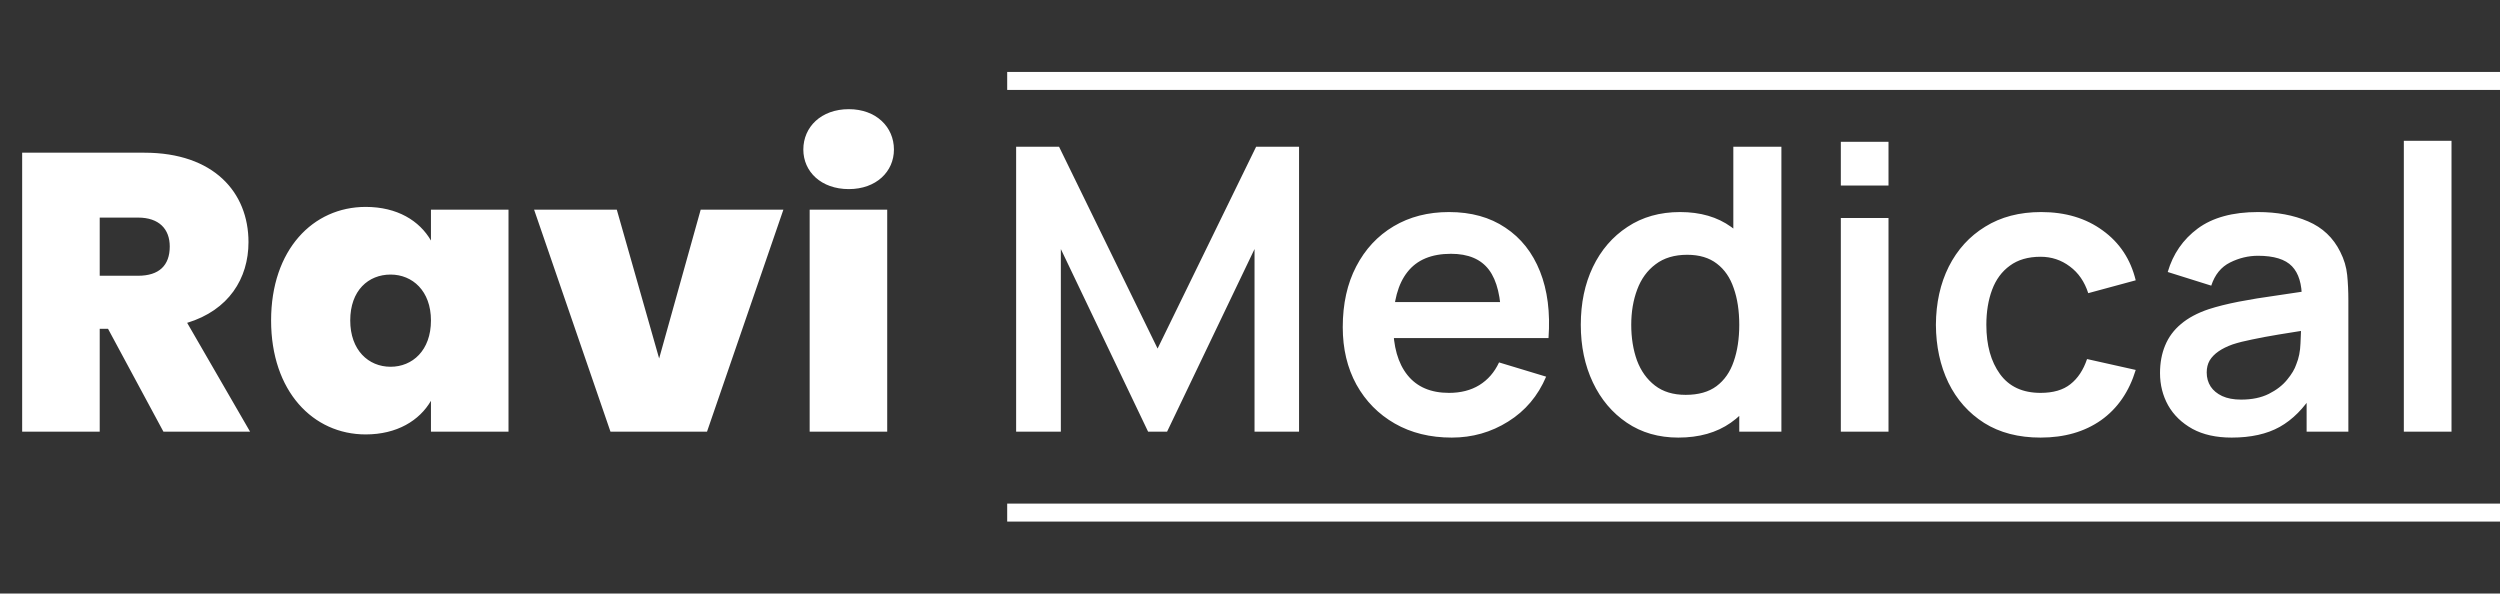 <svg width="139" height="33" viewBox="0 0 139 33" fill="none" xmlns="http://www.w3.org/2000/svg">
<rect x="0" y="0" width="139" height="33" fill="#333333" stroke="none"/>
<path d="M9.438 13.704C9.438 14.76 8.844 15.332 7.678 15.332H5.544V12.098H7.678C8.844 12.098 9.438 12.736 9.438 13.704ZM1.232 8.49V24H5.544V18.28H6.006L9.086 24H13.904L10.406 17.95C12.716 17.246 13.816 15.486 13.816 13.462C13.816 10.69 11.88 8.49 8.03 8.49H1.232ZM15.073 17.818C15.073 21.756 17.405 24.154 20.331 24.154C22.069 24.154 23.323 23.384 23.961 22.284V24H28.273V11.658H23.961V13.374C23.323 12.274 22.091 11.504 20.331 11.504C17.405 11.504 15.073 13.88 15.073 17.818ZM23.961 17.818C23.961 19.49 22.927 20.392 21.717 20.392C20.485 20.392 19.473 19.468 19.473 17.818C19.473 16.146 20.485 15.266 21.717 15.266C22.927 15.266 23.961 16.168 23.961 17.818ZM29.696 11.658L33.942 24H39.31L43.556 11.658H38.958L36.648 19.93L34.294 11.658H29.696ZM45.017 24H49.329V11.658H45.017V24ZM47.195 10.514C48.713 10.514 49.703 9.546 49.703 8.314C49.703 7.06 48.713 6.07 47.195 6.07C45.655 6.07 44.665 7.06 44.665 8.314C44.665 9.546 45.655 10.514 47.195 10.514ZM56.497 24V8.16H58.884L64.362 19.38L69.84 8.16H72.227V24H69.752V13.847L64.89 24H63.834L58.983 13.847V24H56.497ZM80.718 24.33C79.516 24.33 78.46 24.07 77.55 23.549C76.641 23.028 75.93 22.306 75.416 21.382C74.91 20.458 74.657 19.395 74.657 18.192C74.657 16.894 74.907 15.768 75.405 14.815C75.904 13.854 76.597 13.11 77.484 12.582C78.372 12.054 79.398 11.79 80.564 11.79C81.796 11.79 82.841 12.08 83.699 12.659C84.565 13.231 85.206 14.041 85.624 15.09C86.042 16.139 86.2 17.374 86.097 18.797H83.468V17.829C83.461 16.538 83.234 15.596 82.786 15.002C82.339 14.408 81.635 14.111 80.674 14.111C79.589 14.111 78.782 14.448 78.254 15.123C77.726 15.79 77.462 16.769 77.462 18.06C77.462 19.263 77.726 20.194 78.254 20.854C78.782 21.514 79.552 21.844 80.564 21.844C81.217 21.844 81.778 21.701 82.247 21.415C82.724 21.122 83.091 20.7 83.347 20.15L85.965 20.942C85.511 22.013 84.807 22.845 83.853 23.439C82.907 24.033 81.862 24.33 80.718 24.33ZM76.626 18.797V16.795H84.799V18.797H76.626ZM93.315 24.33C92.222 24.33 91.269 24.055 90.455 23.505C89.641 22.955 89.01 22.207 88.563 21.261C88.115 20.315 87.892 19.248 87.892 18.06C87.892 16.857 88.115 15.787 88.563 14.848C89.017 13.902 89.659 13.158 90.488 12.615C91.316 12.065 92.292 11.79 93.414 11.79C94.543 11.79 95.489 12.065 96.252 12.615C97.022 13.158 97.605 13.902 98.001 14.848C98.397 15.794 98.595 16.865 98.595 18.06C98.595 19.241 98.397 20.308 98.001 21.261C97.605 22.207 97.014 22.955 96.23 23.505C95.445 24.055 94.473 24.33 93.315 24.33ZM93.722 21.954C94.433 21.954 95.005 21.793 95.438 21.47C95.878 21.14 96.197 20.682 96.395 20.095C96.6 19.508 96.703 18.83 96.703 18.06C96.703 17.283 96.6 16.604 96.395 16.025C96.197 15.438 95.885 14.984 95.46 14.661C95.034 14.331 94.484 14.166 93.81 14.166C93.098 14.166 92.512 14.342 92.05 14.694C91.588 15.039 91.247 15.508 91.027 16.102C90.807 16.689 90.697 17.341 90.697 18.06C90.697 18.786 90.803 19.446 91.016 20.04C91.236 20.627 91.569 21.092 92.017 21.437C92.464 21.782 93.032 21.954 93.722 21.954ZM96.703 24V15.662H96.373V8.16H99.046V24H96.703ZM102.35 10.316V7.885H105.001V10.316H102.35ZM102.35 24V12.12H105.001V24H102.35ZM113.455 24.33C112.23 24.33 111.185 24.059 110.32 23.516C109.455 22.966 108.791 22.218 108.329 21.272C107.874 20.326 107.643 19.255 107.636 18.06C107.643 16.843 107.882 15.765 108.351 14.826C108.828 13.88 109.502 13.139 110.375 12.604C111.248 12.061 112.285 11.79 113.488 11.79C114.837 11.79 115.978 12.131 116.909 12.813C117.848 13.488 118.46 14.412 118.746 15.585L116.106 16.3C115.901 15.662 115.56 15.167 115.083 14.815C114.606 14.456 114.064 14.276 113.455 14.276C112.766 14.276 112.197 14.441 111.75 14.771C111.303 15.094 110.973 15.541 110.76 16.113C110.547 16.685 110.441 17.334 110.441 18.06C110.441 19.189 110.694 20.102 111.2 20.799C111.706 21.496 112.458 21.844 113.455 21.844C114.159 21.844 114.713 21.683 115.116 21.36C115.527 21.037 115.835 20.572 116.04 19.963L118.746 20.568C118.379 21.778 117.738 22.709 116.821 23.362C115.904 24.007 114.782 24.33 113.455 24.33ZM124.079 24.33C123.221 24.33 122.495 24.169 121.901 23.846C121.307 23.516 120.856 23.08 120.548 22.537C120.247 21.994 120.097 21.397 120.097 20.744C120.097 20.172 120.192 19.659 120.383 19.204C120.573 18.742 120.867 18.346 121.263 18.016C121.659 17.679 122.172 17.404 122.803 17.191C123.279 17.037 123.837 16.898 124.475 16.773C125.12 16.648 125.817 16.535 126.565 16.432C127.32 16.322 128.108 16.205 128.93 16.08L127.984 16.619C127.991 15.798 127.808 15.193 127.434 14.804C127.06 14.415 126.429 14.221 125.542 14.221C125.006 14.221 124.489 14.346 123.991 14.595C123.492 14.844 123.144 15.273 122.946 15.882L120.526 15.123C120.819 14.118 121.376 13.312 122.198 12.703C123.026 12.094 124.141 11.79 125.542 11.79C126.598 11.79 127.525 11.962 128.325 12.307C129.131 12.652 129.729 13.216 130.118 14.001C130.33 14.419 130.459 14.848 130.503 15.288C130.547 15.721 130.569 16.194 130.569 16.707V24H128.248V21.426L128.633 21.844C128.097 22.702 127.47 23.333 126.752 23.736C126.04 24.132 125.149 24.33 124.079 24.33ZM124.607 22.218C125.208 22.218 125.721 22.112 126.147 21.899C126.572 21.686 126.909 21.426 127.159 21.118C127.415 20.81 127.588 20.52 127.676 20.249C127.815 19.912 127.892 19.527 127.907 19.094C127.929 18.654 127.94 18.298 127.94 18.027L128.754 18.269C127.954 18.394 127.269 18.504 126.697 18.599C126.125 18.694 125.633 18.786 125.223 18.874C124.812 18.955 124.449 19.046 124.134 19.149C123.826 19.259 123.565 19.387 123.353 19.534C123.14 19.681 122.975 19.849 122.858 20.04C122.748 20.231 122.693 20.454 122.693 20.711C122.693 21.004 122.766 21.265 122.913 21.492C123.059 21.712 123.272 21.888 123.551 22.02C123.837 22.152 124.189 22.218 124.607 22.218ZM133.653 24V7.83H136.304V24H133.653Z" fill="white"/>
<line x1="56" y1="4.5" x2="139" y2="4.5" stroke="white"/>
<line x1="56" y1="28.5" x2="139" y2="28.5" stroke="white"/>
</svg>
